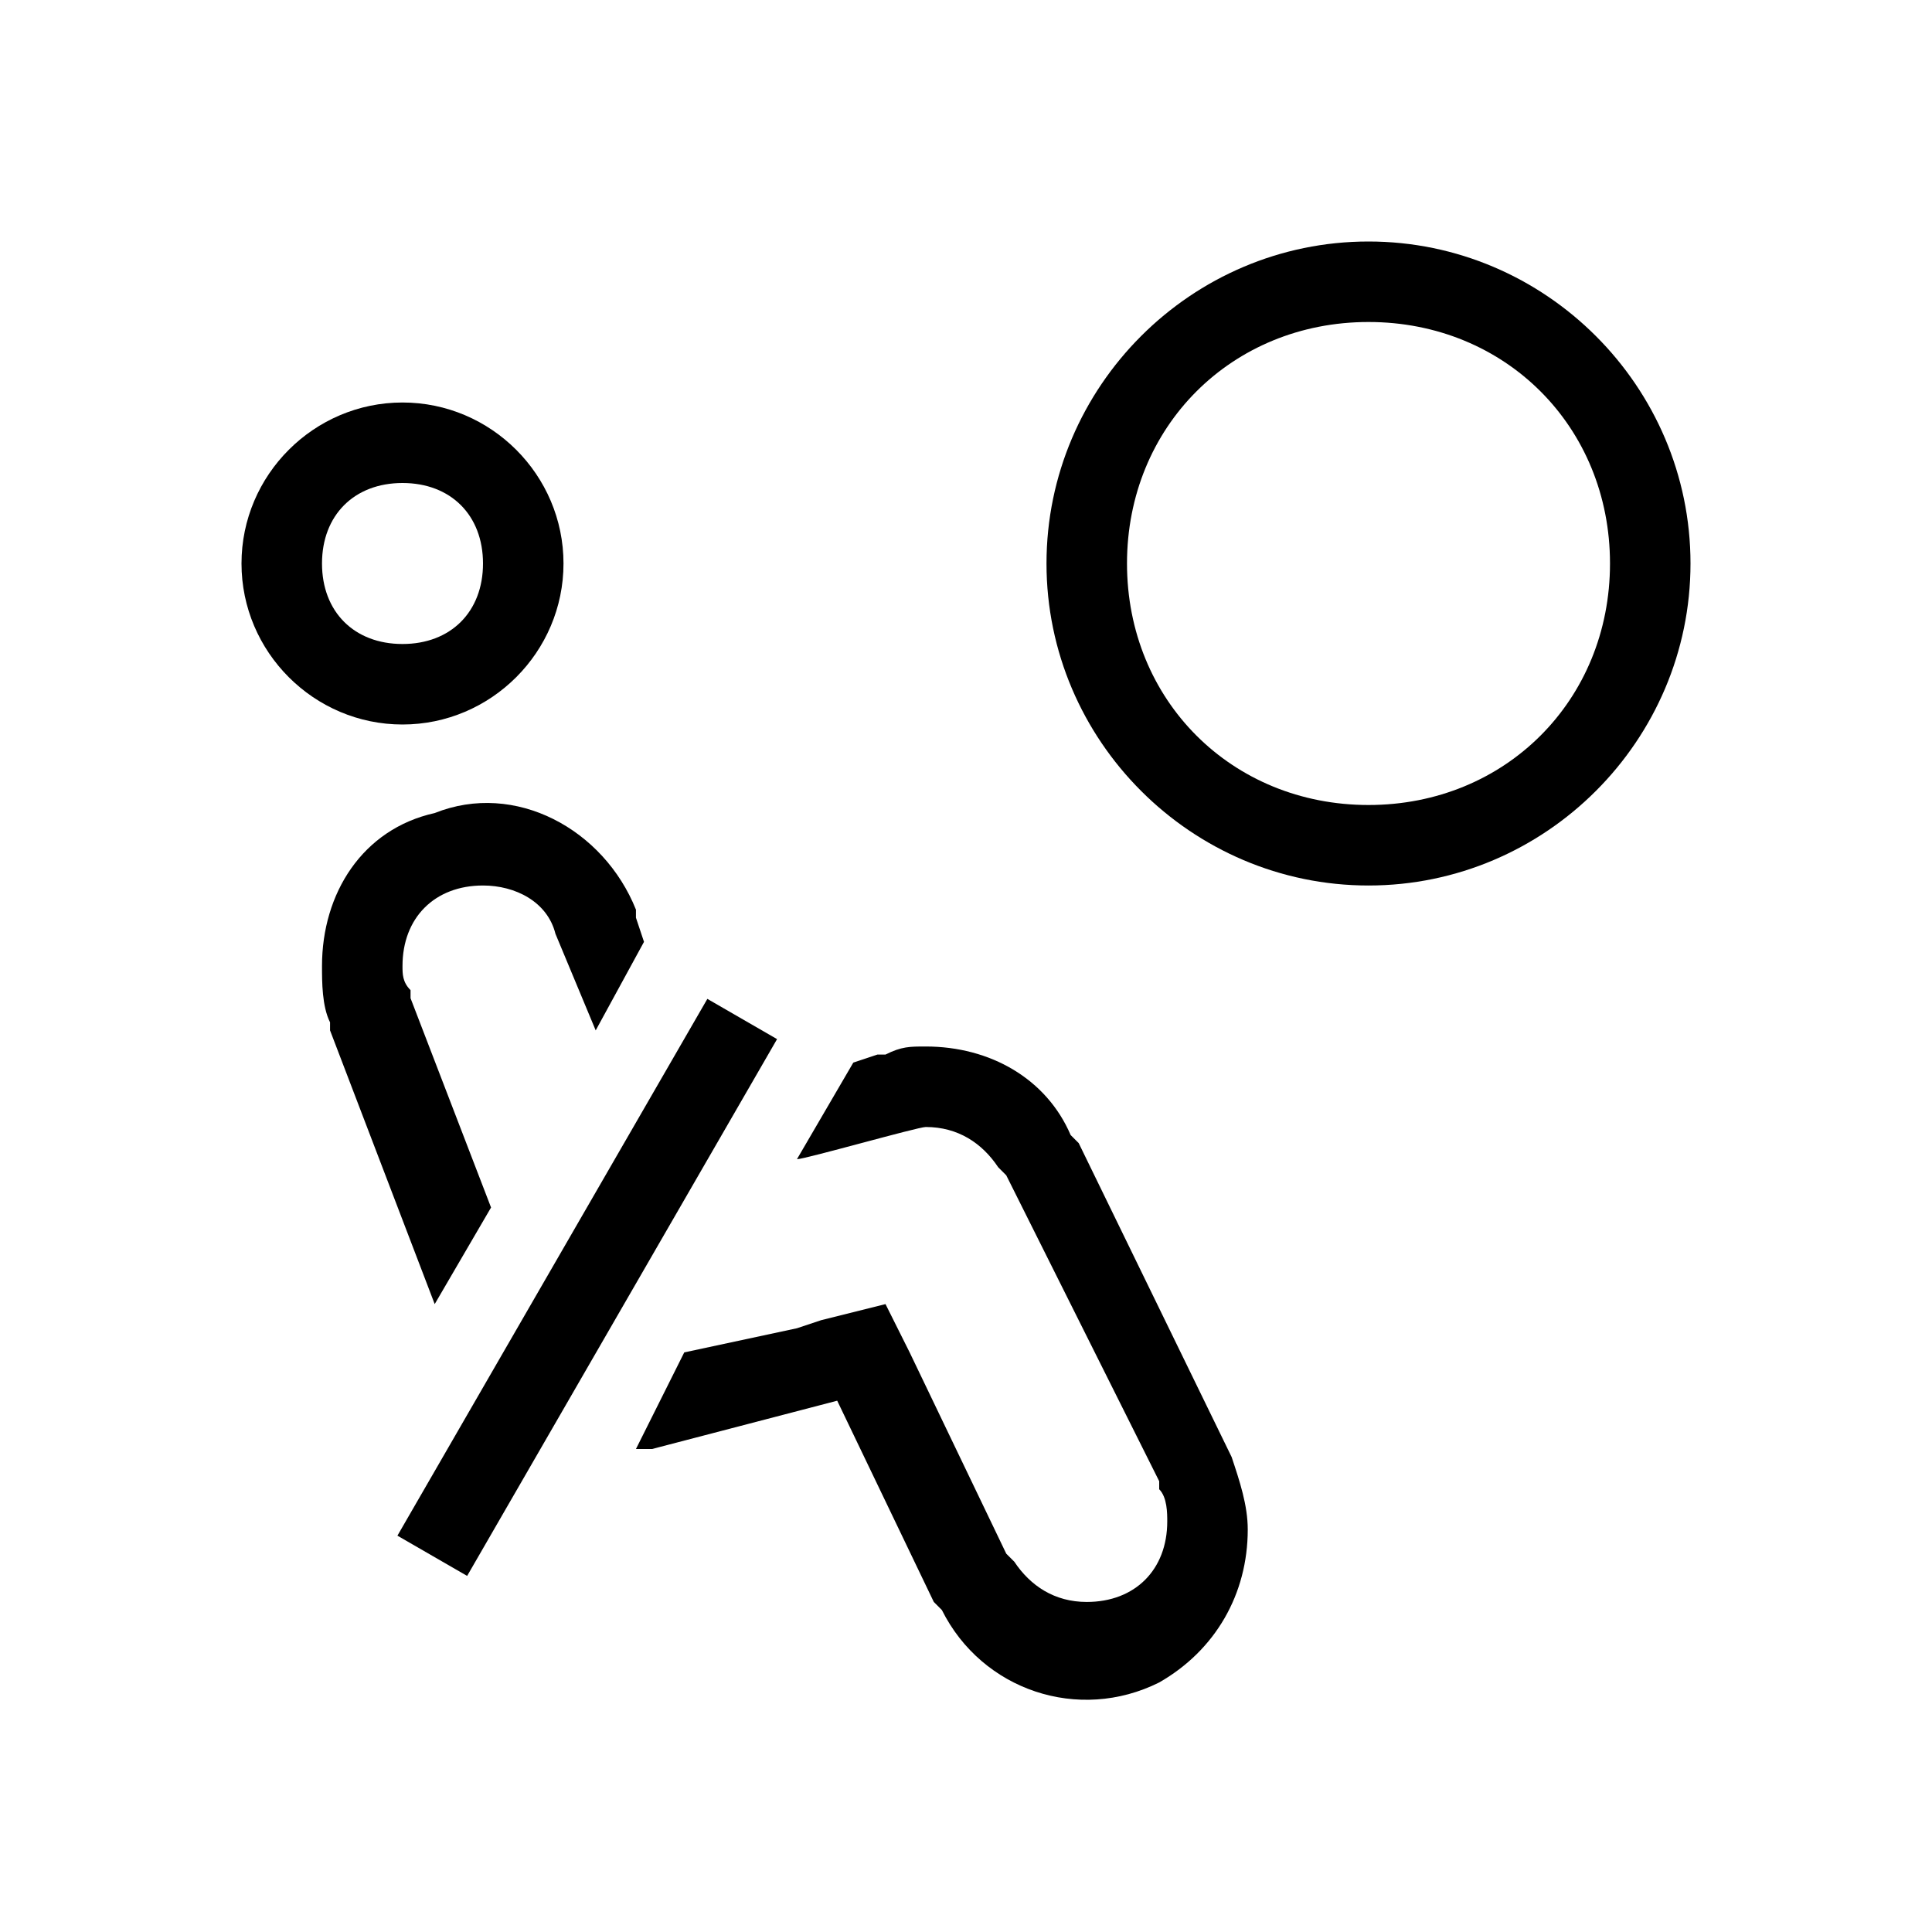 <?xml version="1.0" encoding="utf-8"?>
<!-- Generator: Adobe Illustrator 24.2.3, SVG Export Plug-In . SVG Version: 6.00 Build 0)  -->
<svg version="1.1" id="Layer_1" xmlns="http://www.w3.org/2000/svg" xmlns:xlink="http://www.w3.org/1999/xlink" x="0px" y="0px"
	 viewBox="0 0 24 24" style="enable-background:new 0 0 24 24;" xml:space="preserve">
<style type="text/css">
	.st0{fill:none;}
</style>
<path class="st0" d="M0,0h24v24H0V0z"/>
<path d="M17,4c1.7,0,3,1.3,3,3s-1.3,3-3,3s-3-1.3-3-3S15.3,4,17,4 M17,3c-2.2,0-4,1.8-4,4s1.8,4,4,4s4-1.8,4-4S19.2,3,17,3z"/>
<rect x="3.4" y="15.5" transform="matrix(0.5 -0.866 0.866 0.5 -10.186 14.271)" width="7.7" height="1"/>
<path d="M15.3,18.1L15.3,18.1l-1.9-3.9l-0.1-0.1c-0.3-0.7-1-1.1-1.8-1.1c-0.2,0-0.3,0-0.5,0.1h-0.1l-0.3,0.1l-0.7,1.2
	c0.1,0,1.5-0.4,1.6-0.4c0.4,0,0.7,0.2,0.9,0.5l0.1,0.1l1.9,3.8v0.1c0.1,0.1,0.1,0.3,0.1,0.4c0,0.6-0.4,1-1,1c-0.4,0-0.7-0.2-0.9-0.5
	l-0.1-0.1l-1.2-2.5L11,16.2l-0.8,0.2l-0.3,0.1l-1.4,0.3L7.9,18H8h0.1l2.3-0.6l1.2,2.5l0.1,0.1c0.5,1,1.7,1.4,2.7,0.9
	c0.7-0.4,1.1-1.1,1.1-1.9C15.5,18.7,15.4,18.4,15.3,18.1z"/>
<path d="M6.1,15l-1-2.6v-0.1C5,12.2,5,12.1,5,12c0-0.6,0.4-1,1-1c0.4,0,0.8,0.2,0.9,0.6l0.5,1.2l0,0L8,11.7l-0.1-0.3v-0.1
	c-0.4-1-1.5-1.6-2.5-1.2C4.5,10.3,4,11.1,4,12c0,0.2,0,0.5,0.1,0.7v0.1l1.3,3.4L6.1,15z"/>
<path d="M5,6c0.6,0,1,0.4,1,1S5.6,8,5,8S4,7.6,4,7S4.4,6,5,6 M5,5C3.9,5,3,5.9,3,7s0.9,2,2,2s2-0.9,2-2S6.1,5,5,5z"/>
</svg>
